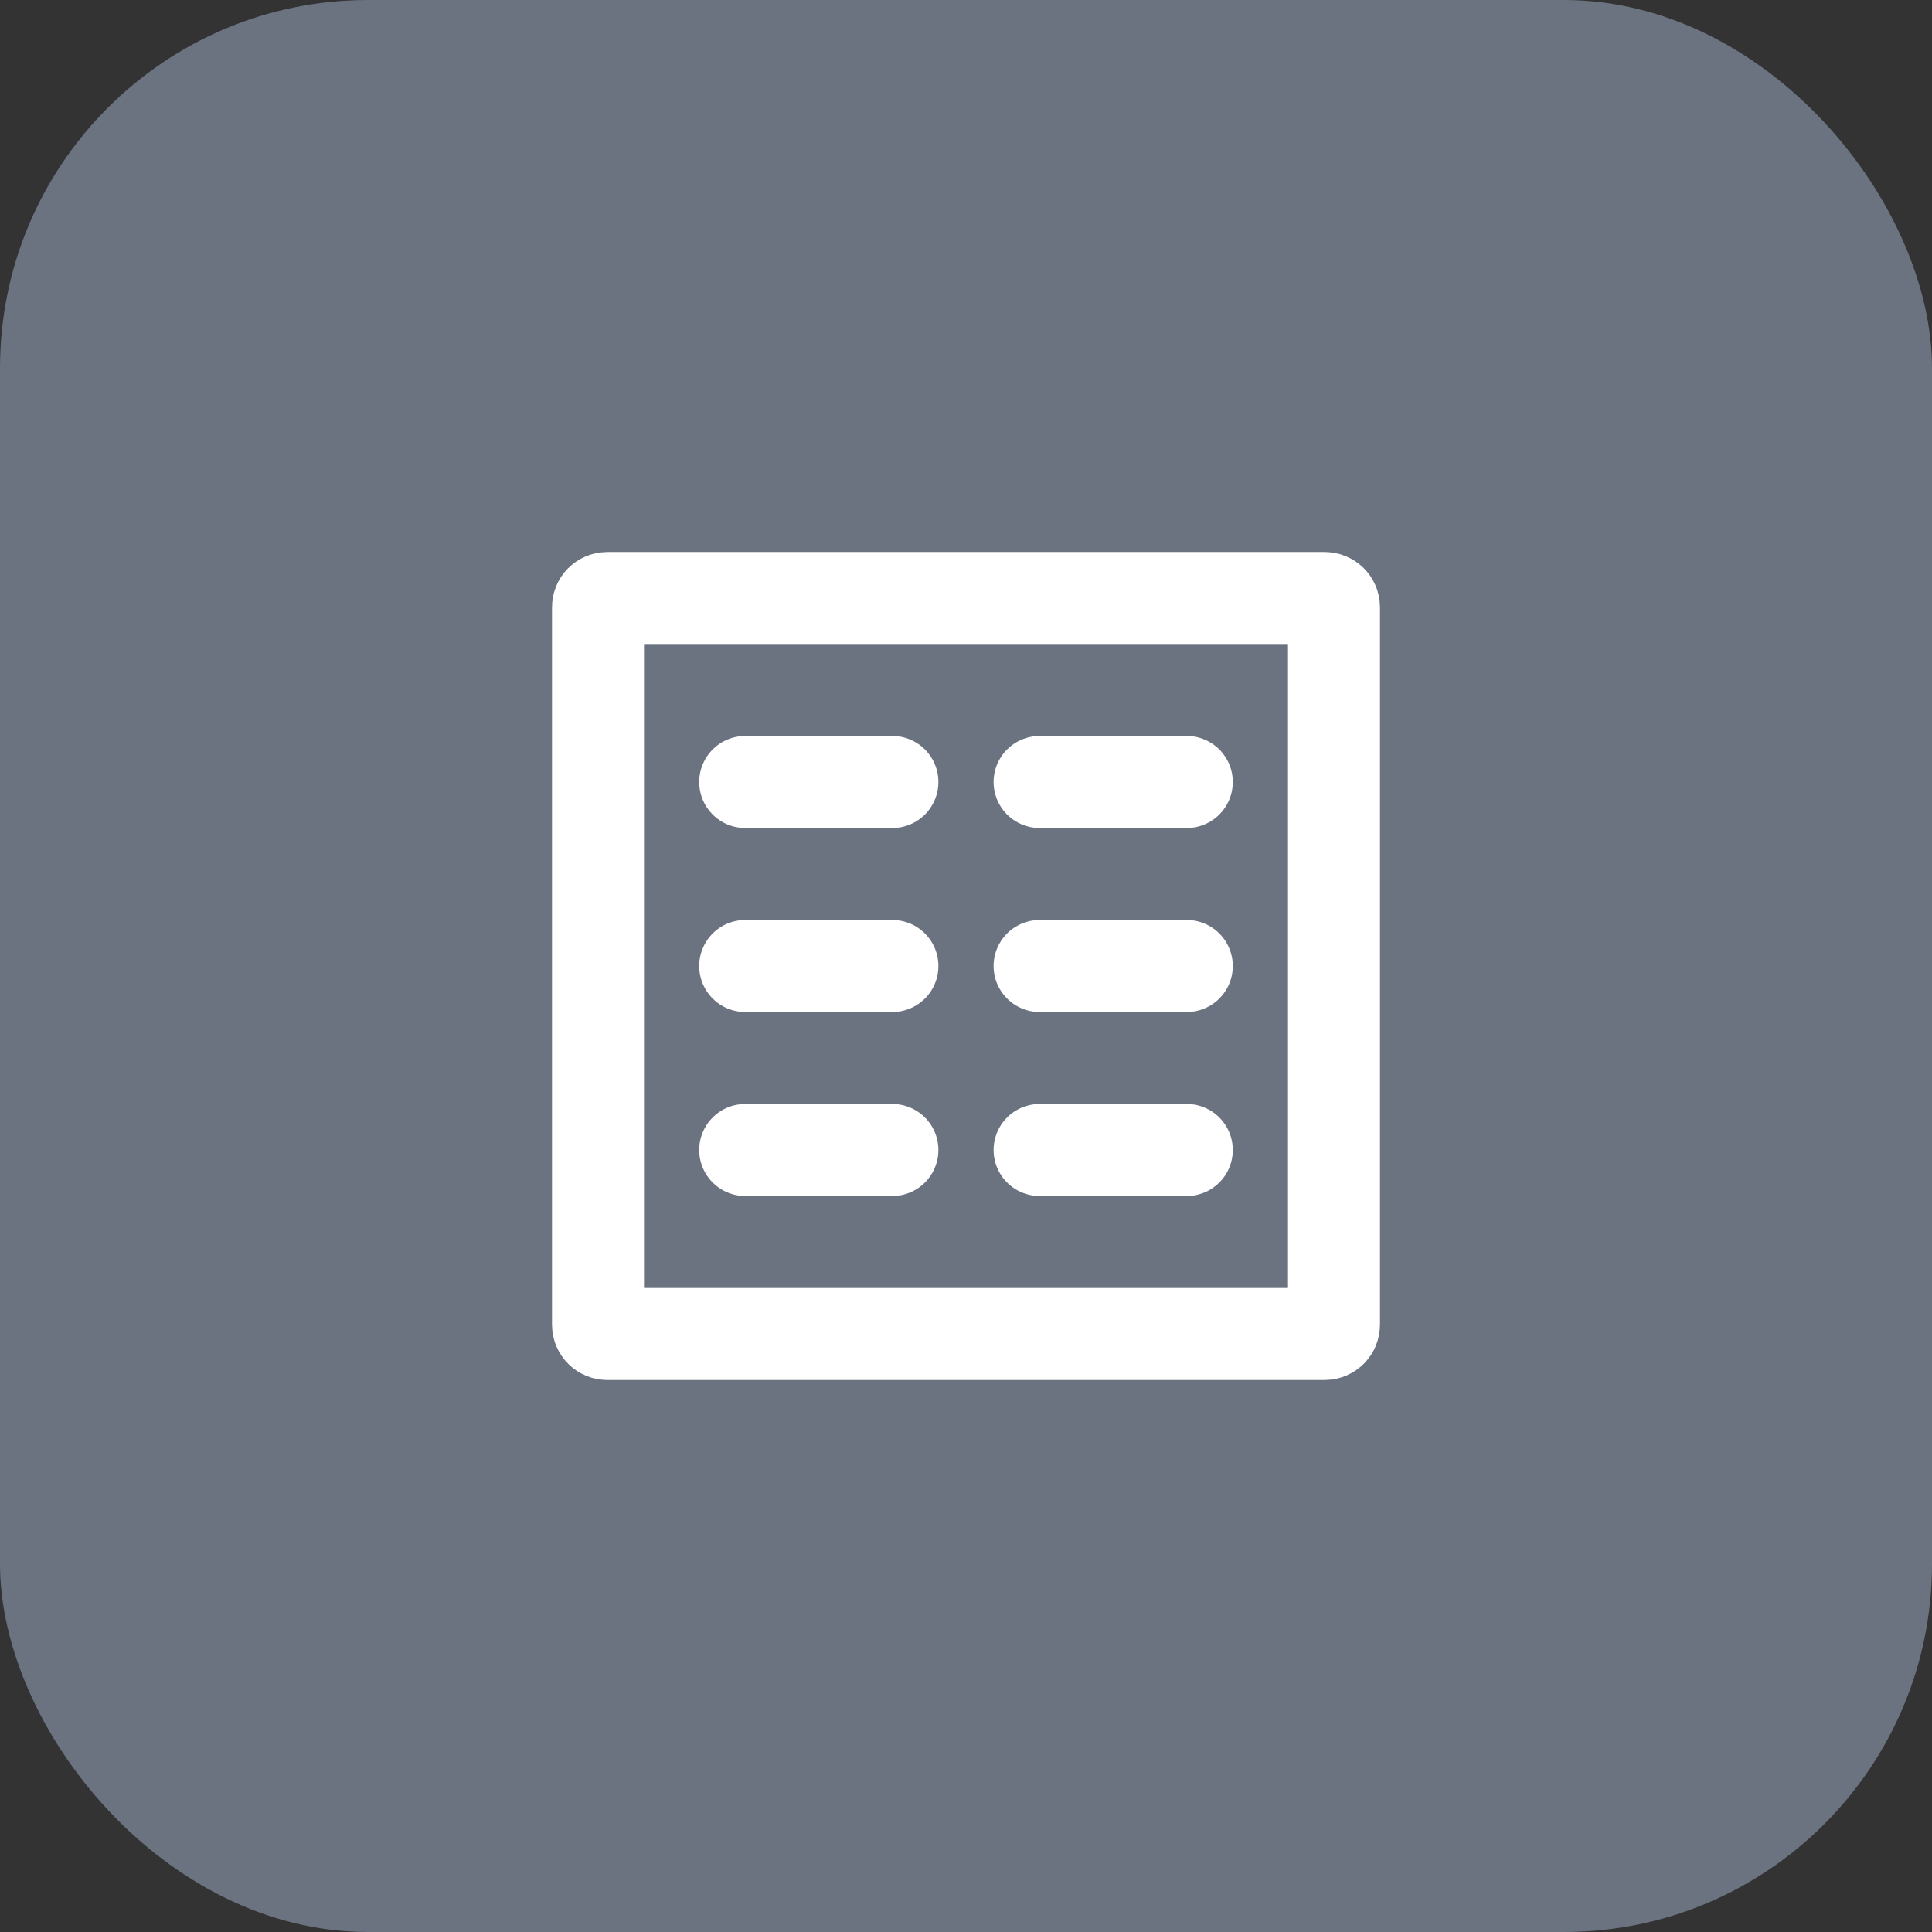 <svg width="42" height="42" viewBox="0 0 42 42" fill="none" xmlns="http://www.w3.org/2000/svg">
<rect x="0" y="0" width="42" height="42" fill="#333333" stroke="none"/>
<rect width="42" height="42" rx="8" fill="#6B7280"/>
<path d="M13 28.8V13.2C13 13.089 13.089 13 13.2 13H28.8C28.91 13 29 13.089 29 13.2V28.8C29 28.91 28.91 29 28.8 29H13.2C13.089 29 13 28.91 13 28.8Z" stroke="white" stroke-width="2" stroke-linecap="round"/>
<path d="M16.2 17H19.4" stroke="white" stroke-width="2" stroke-linecap="round"/>
<path d="M16.2 21H19.4" stroke="white" stroke-width="2" stroke-linecap="round"/>
<path d="M16.2 25H19.4" stroke="white" stroke-width="2" stroke-linecap="round"/>
<path d="M22.6 17H25.8" stroke="white" stroke-width="2" stroke-linecap="round"/>
<path d="M22.6 21H25.8" stroke="white" stroke-width="2" stroke-linecap="round"/>
<path d="M22.6 25H25.8" stroke="white" stroke-width="2" stroke-linecap="round"/>
</svg>
